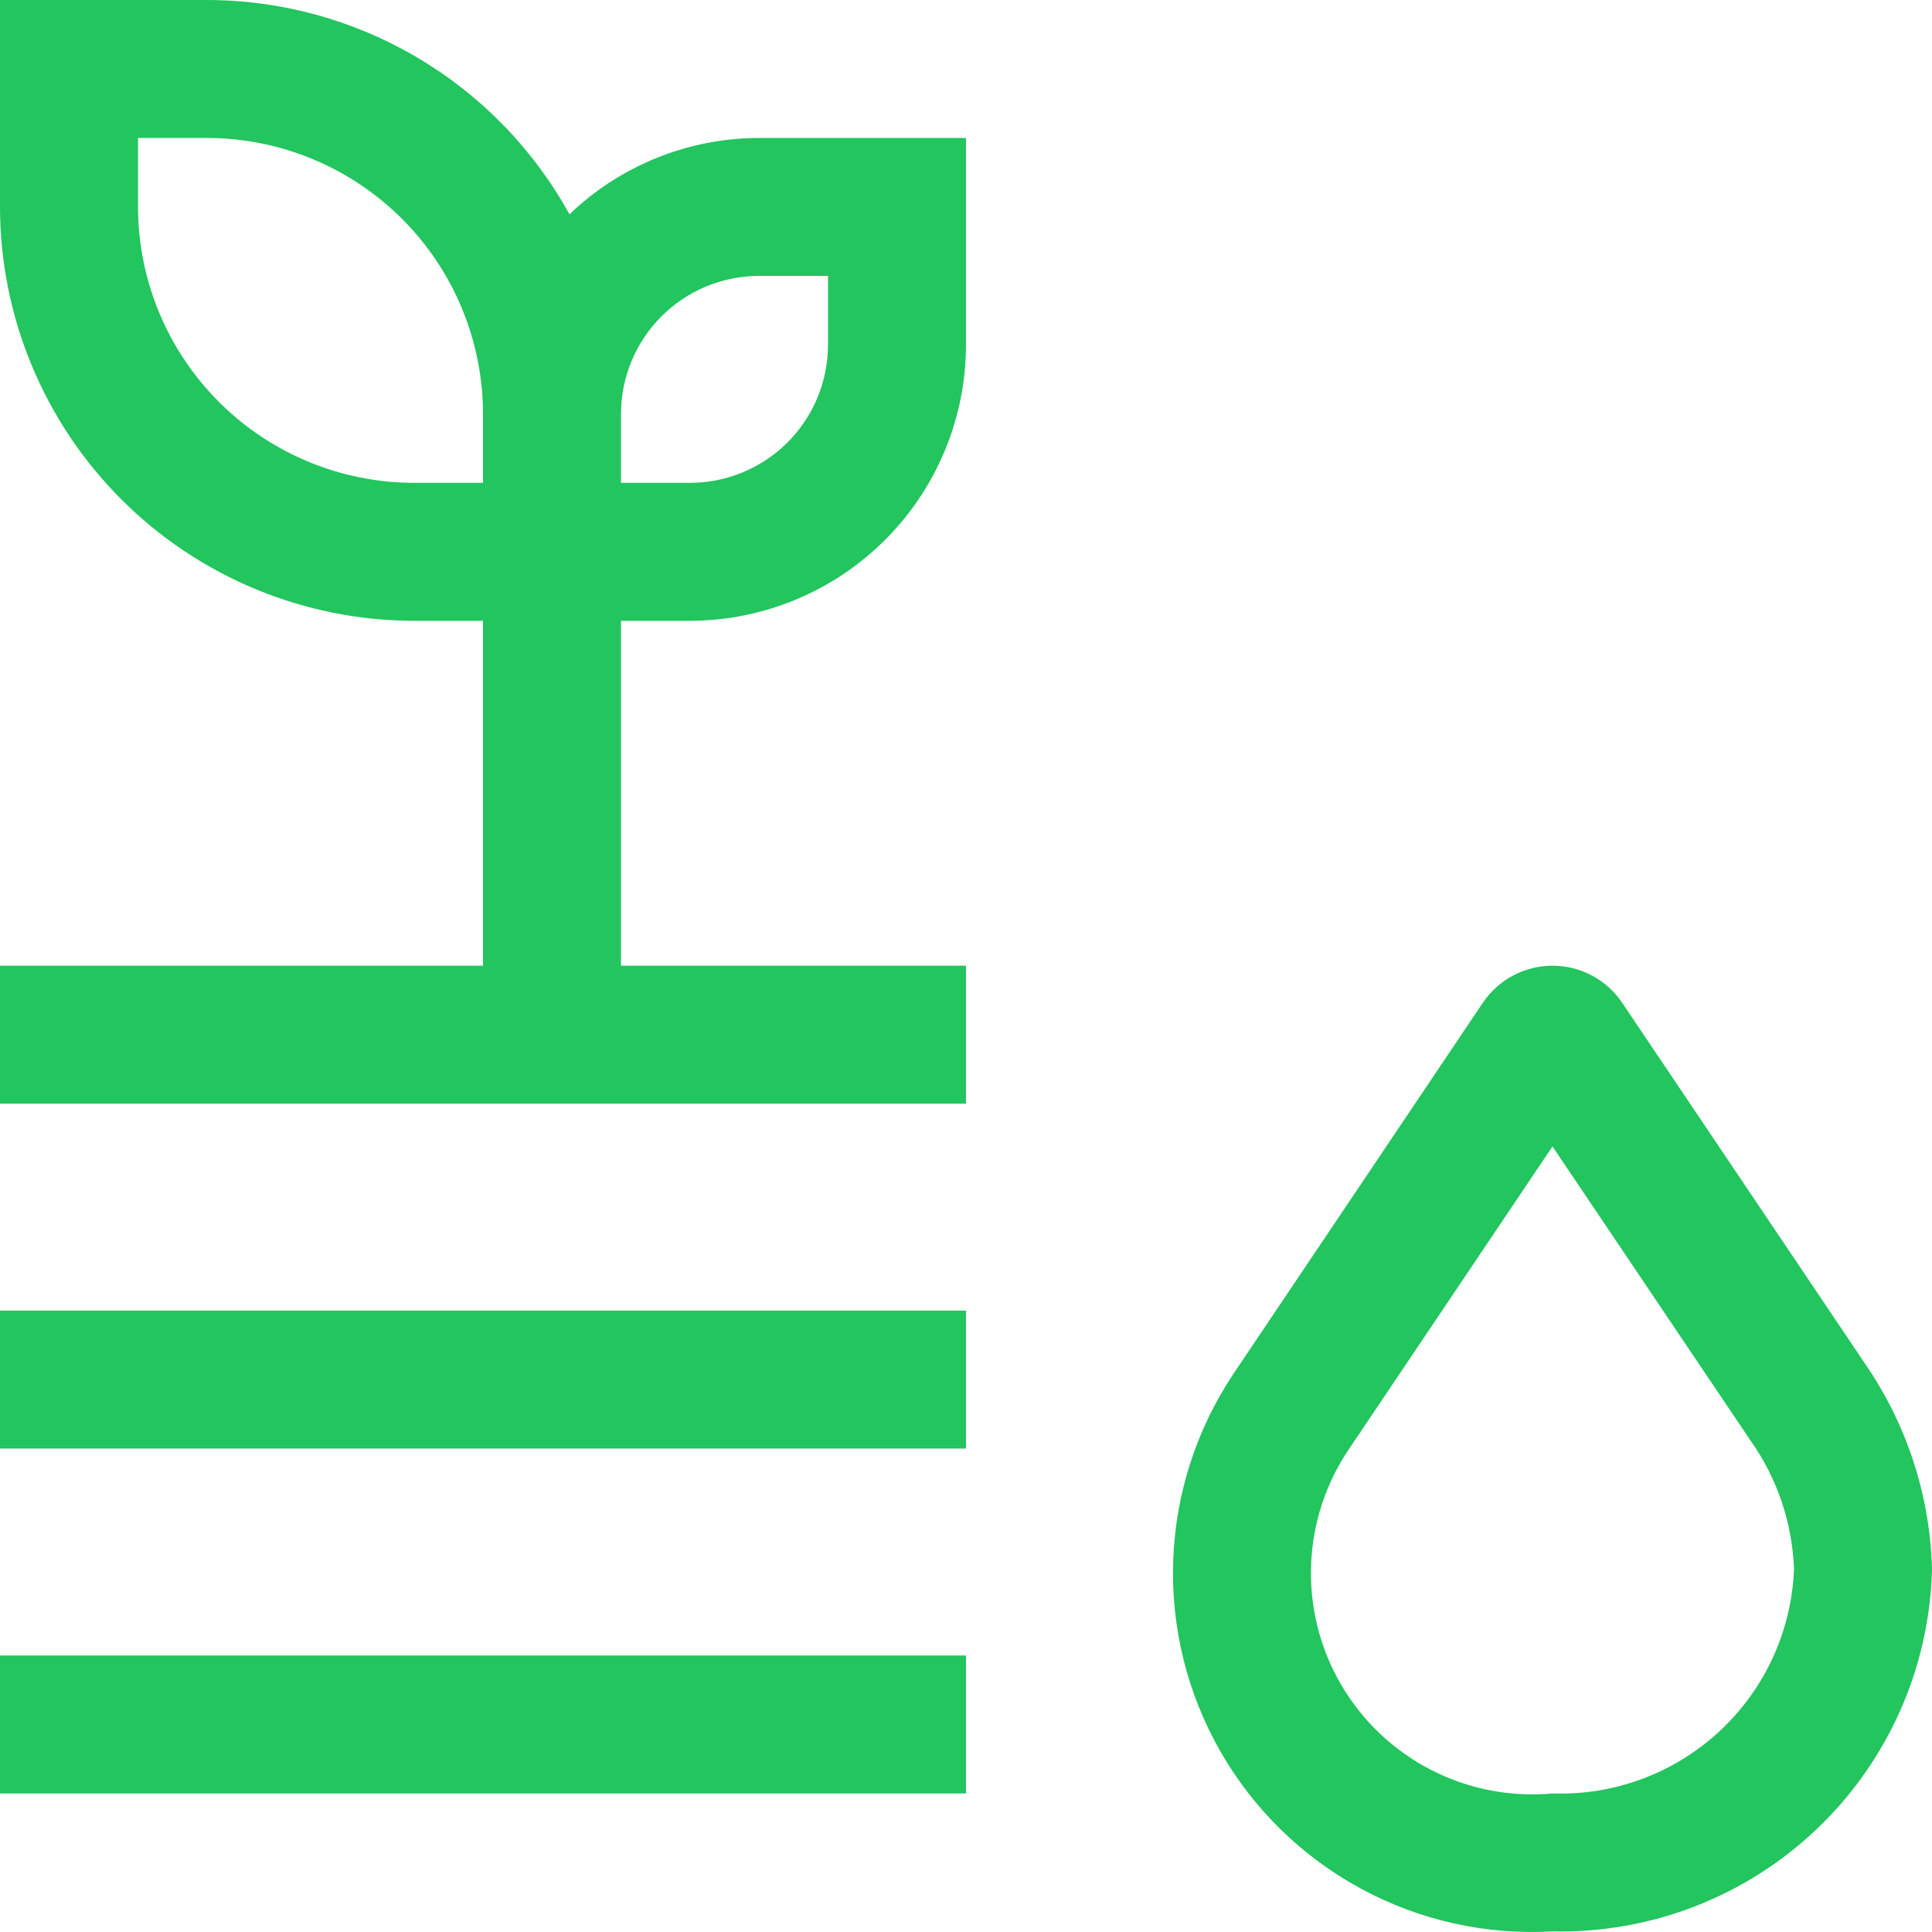 <svg width="130" height="130" viewBox="0 0 130 130" fill="none" xmlns="http://www.w3.org/2000/svg">
<path d="M104.464 129.96C99.982 130.218 95.517 129.221 91.57 127.082C87.622 124.943 84.35 121.747 82.119 117.852C79.888 113.957 78.788 109.517 78.941 105.031C79.094 100.546 80.495 96.191 82.986 92.457L99.775 67.477C100.292 66.709 100.99 66.079 101.808 65.643C102.625 65.208 103.538 64.98 104.464 64.98C105.391 64.98 106.303 65.208 107.121 65.643C107.939 66.079 108.637 66.709 109.154 67.477L125.636 91.97C128.362 96.003 129.877 100.732 130 105.597C129.834 112.21 127.054 118.487 122.267 123.053C117.481 127.62 111.079 130.104 104.464 129.96ZM104.464 77.141L90.833 97.41C89.229 99.741 88.322 102.48 88.219 105.308C88.116 108.135 88.821 110.933 90.251 113.375C91.681 115.816 93.778 117.8 96.295 119.093C98.812 120.386 101.646 120.936 104.464 120.677C108.617 120.822 112.658 119.316 115.703 116.49C118.748 113.664 120.55 109.748 120.714 105.597C120.607 102.485 119.59 99.473 117.789 96.932L104.464 77.141ZM41.786 64.98V41.773H46.429C51.352 41.767 56.072 39.809 59.554 36.328C63.035 32.848 64.994 28.129 65 23.207V9.283H51.071C46.317 9.291 41.749 11.131 38.318 14.421C35.913 10.057 32.383 6.417 28.093 3.881C23.803 1.345 18.912 0.004 13.929 0H0V13.924C0.009 21.308 2.946 28.386 8.169 33.607C13.391 38.828 20.472 41.764 27.857 41.773H32.5V64.98H0V74.263H65V64.98H41.786ZM51.071 18.566H55.714V23.207C55.712 25.668 54.733 28.028 52.992 29.768C51.251 31.509 48.891 32.488 46.429 32.49H41.786V27.849C41.788 25.387 42.767 23.028 44.508 21.287C46.249 19.547 48.609 18.568 51.071 18.566ZM27.857 32.49C22.934 32.484 18.213 30.526 14.732 27.046C11.251 23.565 9.292 18.846 9.286 13.924V9.283H13.929C18.852 9.289 23.572 11.247 27.054 14.727C30.535 18.208 32.494 22.927 32.5 27.849V32.49H27.857ZM0 88.187H65V97.47H0V88.187ZM0 111.395H65V120.677H0V111.395Z" fill="#22C55E"/>
</svg>
